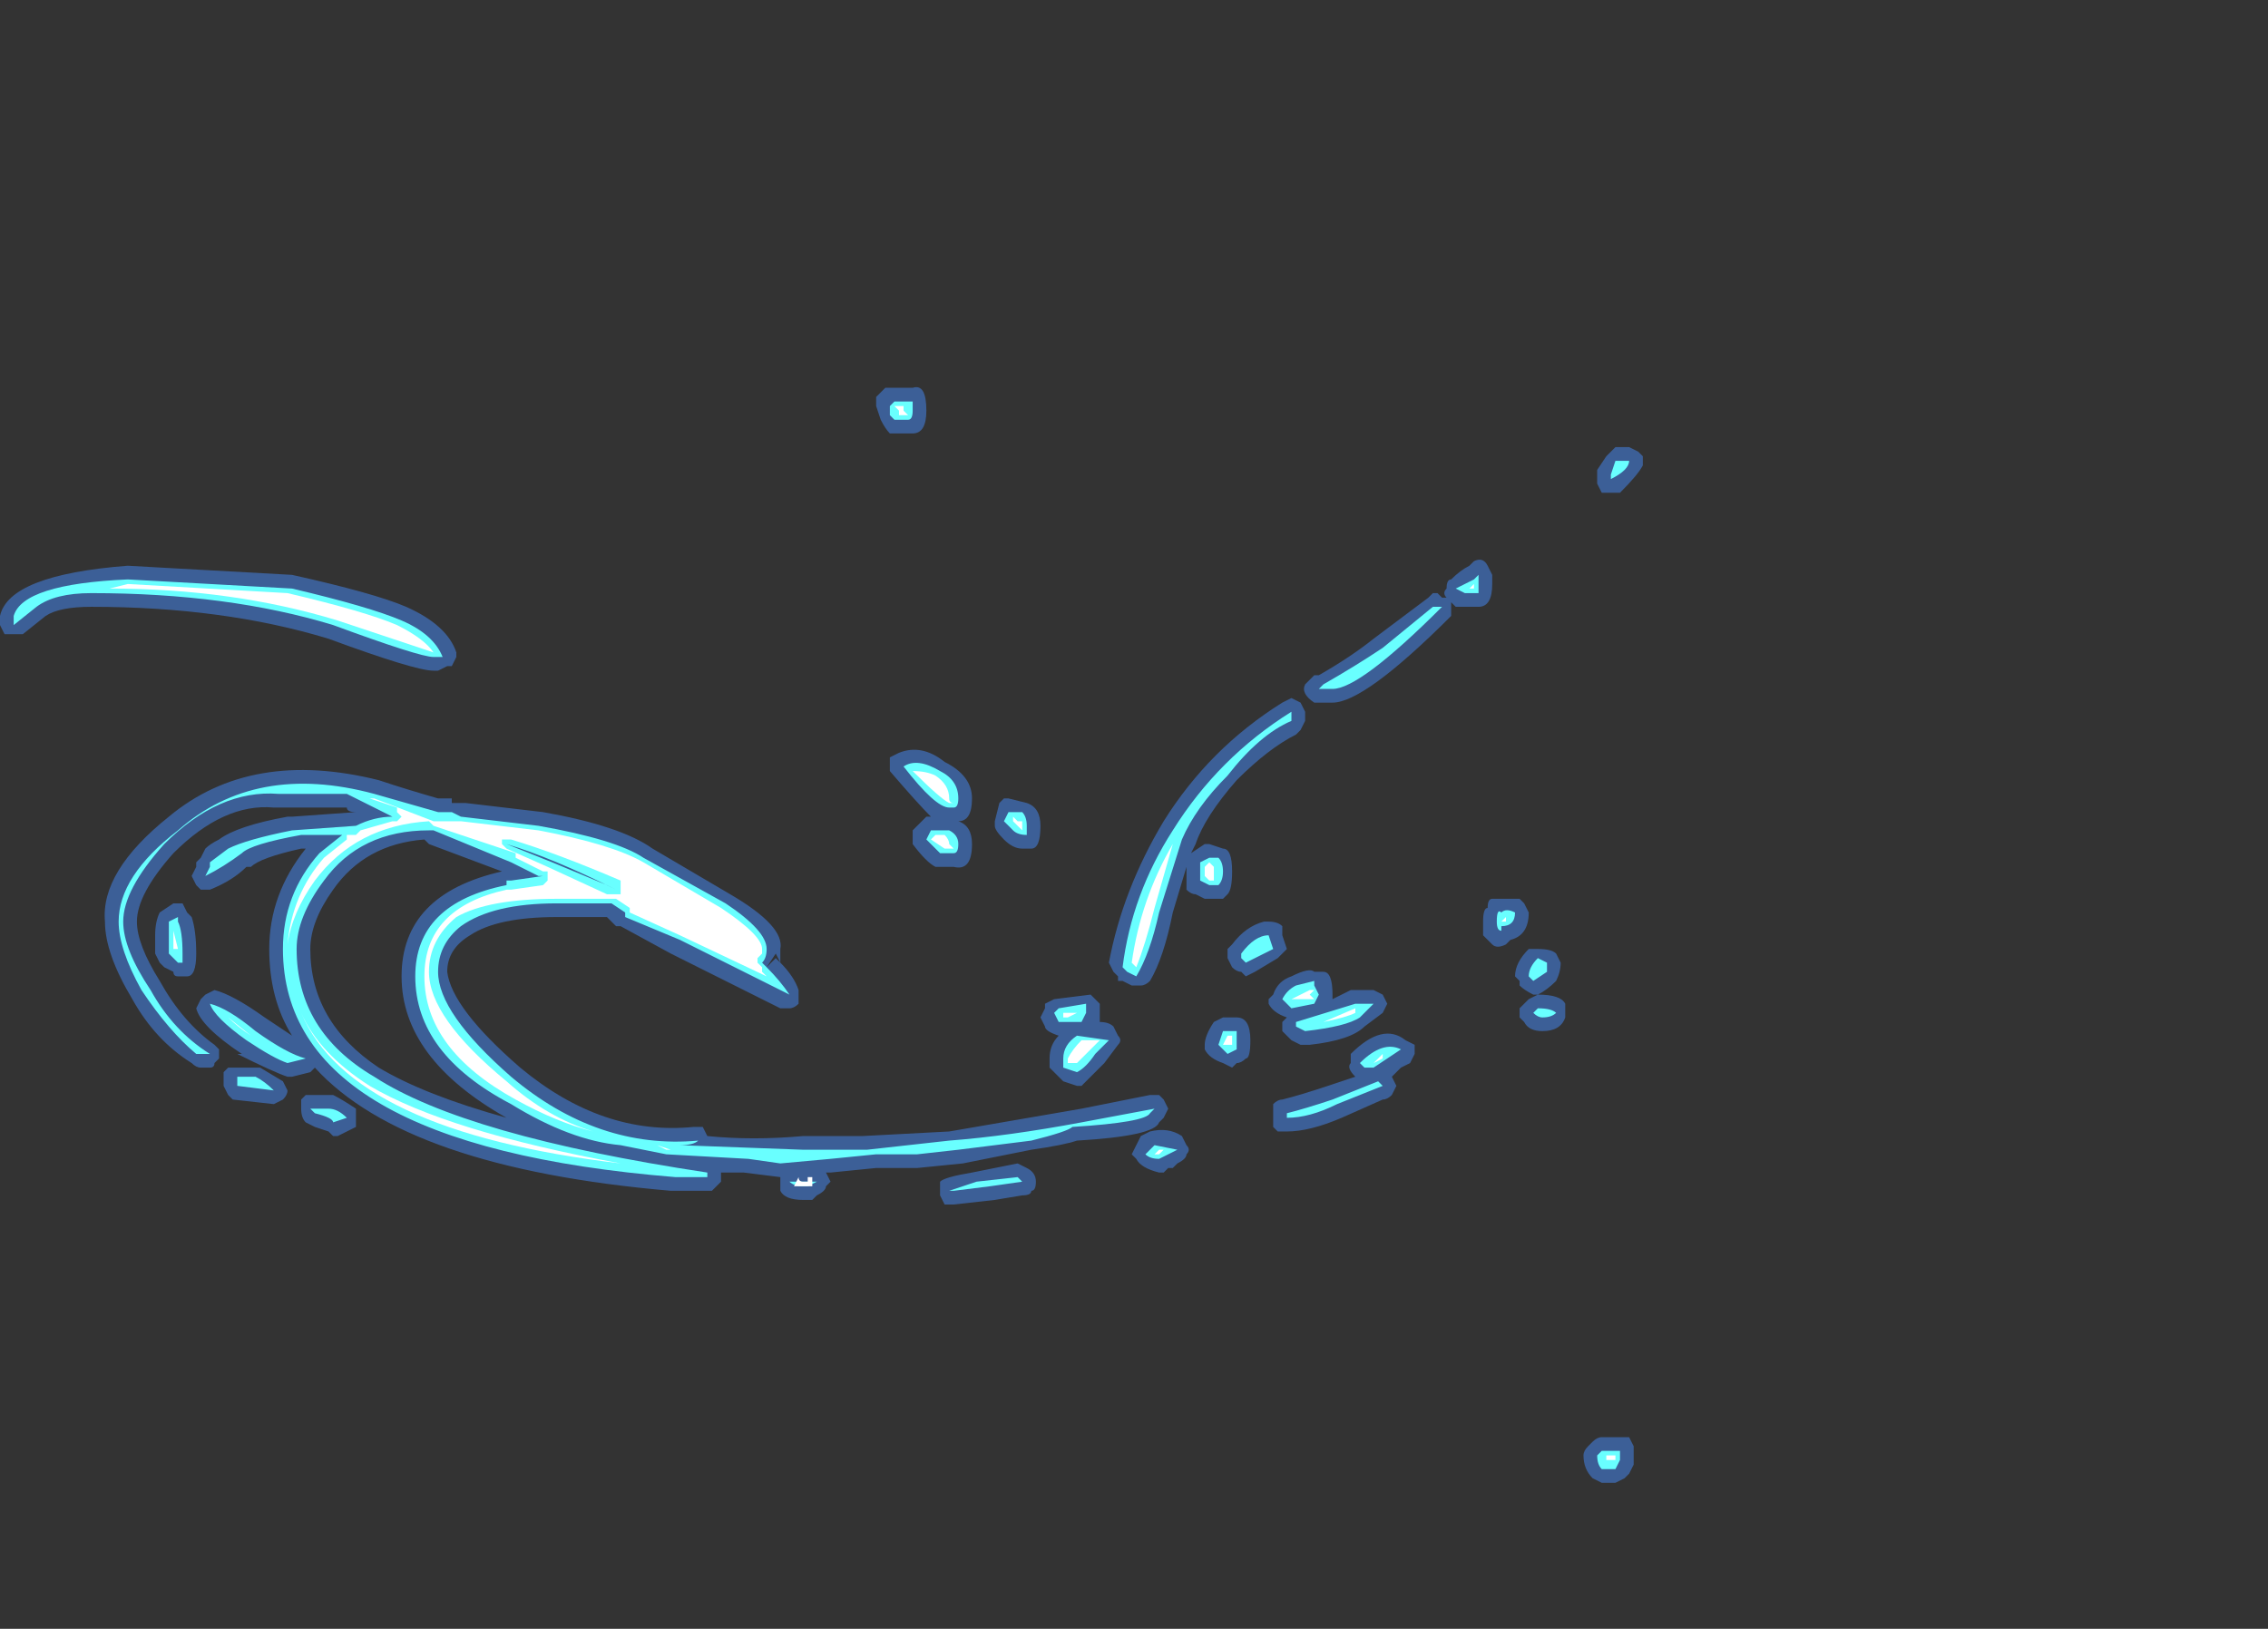 <?xml version="1.0" encoding="UTF-8" standalone="no"?>
<svg xmlns:ffdec="https://www.free-decompiler.com/flash" xmlns:xlink="http://www.w3.org/1999/xlink" ffdec:objectType="frame" height="124.95px" width="173.95px" xmlns="http://www.w3.org/2000/svg">
  <rect width="100%" height="100%" fill="#333333" stroke="none"/>
  <g transform="matrix(1.0, 0.0, 0.0, 1.0, 95.9, 129.15)">
    <use ffdec:characterId="20" height="12.0" transform="matrix(7.0, 0.0, 0.0, 7.0, -95.9, -99.4)" width="18.0" xlink:href="#shape0"/>
  </g>
  <defs>
    <g id="shape0" transform="matrix(1.0, 0.0, 0.0, 1.0, 13.7, 14.2)">
      <path d="M-2.55 -5.7 L-2.45 -5.65 Q-2.35 -5.6 -2.35 -5.5 -2.35 -5.4 -2.4 -5.4 -2.4 -5.35 -2.5 -5.35 L-2.8 -5.3 -3.25 -5.25 -3.35 -5.25 -3.4 -5.35 -3.4 -5.5 Q-3.35 -5.55 -3.05 -5.6 L-2.55 -5.7 M-1.25 -5.9 L-1.2 -6.0 -1.1 -6.05 Q-0.9 -6.1 -0.75 -6.0 L-0.7 -5.9 Q-0.65 -5.85 -0.7 -5.8 -0.7 -5.75 -0.8 -5.7 L-0.85 -5.65 -0.9 -5.65 -0.95 -5.6 -1.0 -5.6 Q-1.2 -5.65 -1.25 -5.75 L-1.3 -5.8 -1.25 -5.9 M-10.6 -6.6 L-10.55 -6.5 Q-10.55 -6.45 -10.6 -6.4 L-10.7 -6.35 -11.15 -6.4 -11.2 -6.45 -11.25 -6.55 -11.25 -6.7 -11.2 -6.75 -10.85 -6.75 -10.6 -6.6 M-10.05 -6.45 Q-9.95 -6.4 -9.8 -6.3 L-9.8 -6.1 -10.0 -6.0 -10.05 -6.0 -10.1 -6.05 -10.25 -6.1 -10.35 -6.15 Q-10.4 -6.2 -10.4 -6.3 L-10.4 -6.4 -10.35 -6.45 -10.05 -6.45 M-9.0 -9.2 L-9.05 -9.25 Q-9.7 -9.2 -10.05 -8.7 -10.3 -8.35 -10.3 -8.05 -10.3 -7.25 -9.55 -6.75 -9.05 -6.45 -8.15 -6.2 -9.3 -6.85 -9.3 -7.75 -9.3 -8.65 -8.2 -8.9 L-9.0 -9.2 M-0.3 -7.3 L-0.15 -7.3 Q0.0 -7.3 0.0 -7.05 0.0 -6.85 -0.05 -6.85 -0.1 -6.8 -0.15 -6.8 L-0.2 -6.75 -0.3 -6.8 Q-0.45 -6.85 -0.5 -6.95 L-0.5 -7.0 Q-0.5 -7.1 -0.4 -7.25 L-0.3 -7.3 M-2.25 -7.2 L-2.3 -7.3 -2.25 -7.4 -2.25 -7.45 -2.15 -7.5 -1.75 -7.55 -1.65 -7.45 -1.65 -7.25 Q-1.55 -7.25 -1.5 -7.2 L-1.45 -7.1 Q-1.4 -7.05 -1.45 -7.0 L-1.6 -6.8 -1.85 -6.55 -1.9 -6.55 -2.05 -6.6 -2.2 -6.75 -2.2 -6.85 Q-2.2 -7.0 -2.1 -7.1 -2.25 -7.15 -2.25 -7.2 M-2.45 -9.65 Q-2.3 -9.6 -2.3 -9.4 -2.3 -9.15 -2.4 -9.15 L-2.5 -9.15 Q-2.6 -9.15 -2.7 -9.25 -2.8 -9.35 -2.8 -9.4 L-2.8 -9.45 -2.75 -9.65 -2.7 -9.7 -2.65 -9.7 -2.45 -9.65 M-5.2 -7.95 L-5.15 -7.9 -5.2 -8.0 -5.3 -7.85 -5.2 -7.95 M-3.95 -10.15 L-3.85 -10.2 Q-3.6 -10.3 -3.35 -10.1 -3.05 -9.95 -3.05 -9.7 -3.05 -9.45 -3.2 -9.45 L-3.2 -9.45 Q-3.05 -9.4 -3.05 -9.2 -3.05 -8.9 -3.25 -8.95 L-3.45 -8.95 Q-3.55 -9.0 -3.7 -9.2 L-3.7 -9.35 -3.55 -9.5 -3.5 -9.5 Q-3.65 -9.65 -3.95 -10.0 L-3.95 -10.15 M-12.25 -7.5 Q-12.55 -8.0 -12.55 -8.35 -12.6 -8.9 -11.85 -9.5 -10.95 -10.25 -9.55 -9.9 -9.25 -9.8 -8.9 -9.7 L-8.75 -9.7 -8.75 -9.65 -8.6 -9.65 -7.75 -9.55 Q-6.9 -9.4 -6.55 -9.15 L-5.7 -8.65 Q-5.1 -8.3 -5.15 -8.05 -5.15 -7.95 -5.15 -7.9 -5.0 -7.75 -4.95 -7.6 L-4.95 -7.45 Q-5.0 -7.4 -5.05 -7.4 L-5.15 -7.4 -6.35 -8.0 -6.9 -8.3 -6.95 -8.3 -7.05 -8.4 -7.6 -8.4 Q-8.25 -8.4 -8.55 -8.2 -8.8 -8.05 -8.8 -7.8 -8.75 -7.4 -8.0 -6.75 -7.1 -6.0 -6.1 -6.1 L-6.0 -6.1 -5.95 -6.0 Q-5.45 -5.95 -4.9 -6.0 L-4.25 -6.0 -3.3 -6.05 -1.85 -6.3 -1.1 -6.45 -1.0 -6.45 -0.95 -6.4 -0.9 -6.3 -0.95 -6.2 -1.0 -6.15 Q-1.05 -6.0 -1.9 -5.95 -2.05 -5.9 -2.4 -5.85 L-3.15 -5.7 -3.65 -5.65 -4.1 -5.65 -4.6 -5.6 -4.65 -5.6 -4.6 -5.5 -4.65 -5.45 Q-4.65 -5.4 -4.75 -5.35 L-4.8 -5.3 -4.9 -5.3 Q-5.1 -5.3 -5.15 -5.4 L-5.15 -5.55 -5.55 -5.6 -5.8 -5.6 -5.8 -5.5 -5.9 -5.4 -6.35 -5.4 Q-9.25 -5.65 -10.25 -6.75 L-10.3 -6.7 -10.5 -6.65 -10.55 -6.65 Q-10.7 -6.7 -11.1 -6.9 L-11.05 -6.9 Q-11.5 -7.2 -11.55 -7.4 L-11.5 -7.5 -11.45 -7.55 -11.35 -7.6 Q-11.15 -7.55 -10.8 -7.3 L-10.5 -7.1 Q-10.75 -7.5 -10.75 -8.05 -10.75 -8.65 -10.35 -9.15 L-10.4 -9.15 Q-10.85 -9.05 -10.95 -8.95 L-11.0 -8.95 Q-11.15 -8.8 -11.4 -8.7 L-11.5 -8.7 -11.55 -8.75 -11.6 -8.85 -11.55 -8.95 -11.55 -9.0 -11.5 -9.05 -11.45 -9.15 Q-11.4 -9.2 -11.3 -9.25 -11.1 -9.4 -10.55 -9.5 L-10.5 -9.5 -9.8 -9.55 Q-9.9 -9.55 -9.9 -9.6 L-10.7 -9.6 Q-11.25 -9.65 -11.8 -9.1 -12.2 -8.65 -12.2 -8.35 -12.2 -8.1 -11.95 -7.7 -11.7 -7.25 -11.35 -7.0 L-11.3 -6.95 -11.3 -6.85 -11.35 -6.8 Q-11.35 -6.75 -11.4 -6.75 L-11.5 -6.75 Q-11.55 -6.75 -11.6 -6.8 -12.0 -7.05 -12.25 -7.5 M-11.95 -8.45 L-11.8 -8.55 -11.7 -8.55 -11.65 -8.45 -11.6 -8.4 Q-11.55 -8.25 -11.55 -8.0 -11.55 -7.75 -11.65 -7.75 L-11.75 -7.75 Q-11.8 -7.75 -11.8 -7.8 L-11.9 -7.85 -11.95 -7.9 -12.0 -8.0 -12.0 -8.2 Q-12.0 -8.35 -11.95 -8.45 M-13.7 -11.65 L-13.7 -11.7 Q-13.6 -12.15 -12.3 -12.25 L-10.5 -12.15 Q-9.6 -11.95 -9.25 -11.8 -8.8 -11.6 -8.7 -11.3 L-8.7 -11.25 -8.75 -11.15 -8.8 -11.15 -8.9 -11.1 -8.95 -11.1 Q-9.15 -11.1 -10.1 -11.45 -11.25 -11.8 -12.7 -11.8 -13.05 -11.8 -13.2 -11.7 L-13.45 -11.5 -13.65 -11.5 -13.7 -11.6 -13.7 -11.65 M-3.75 -14.2 L-3.7 -14.2 Q-3.55 -14.25 -3.55 -13.95 -3.55 -13.7 -3.7 -13.7 L-3.95 -13.7 Q-4.0 -13.75 -4.05 -13.85 L-4.1 -14.0 -4.1 -14.1 -4.0 -14.2 -3.75 -14.2 M3.85 -2.7 L4.15 -2.7 4.2 -2.6 4.2 -2.4 4.15 -2.3 4.1 -2.25 4.0 -2.2 3.85 -2.2 3.75 -2.25 Q3.65 -2.35 3.65 -2.5 3.65 -2.55 3.7 -2.6 L3.75 -2.65 Q3.8 -2.7 3.85 -2.7 M1.55 -6.65 L1.6 -6.55 1.55 -6.45 Q1.5 -6.4 1.45 -6.4 L1.0 -6.2 Q0.65 -6.05 0.4 -6.05 L0.3 -6.05 0.25 -6.1 0.25 -6.35 Q0.3 -6.4 0.35 -6.4 0.55 -6.45 0.85 -6.55 L1.15 -6.65 Q1.05 -6.75 1.1 -6.8 L1.1 -6.9 Q1.45 -7.25 1.7 -7.05 L1.8 -7.0 1.8 -6.9 1.75 -6.8 1.65 -6.75 1.55 -6.65 M3.05 -7.5 L3.15 -7.55 Q3.4 -7.55 3.45 -7.45 L3.45 -7.3 Q3.4 -7.15 3.2 -7.15 3.05 -7.15 3.0 -7.25 L2.95 -7.3 2.95 -7.4 3.05 -7.5 M3.15 -8.05 Q3.3 -8.05 3.35 -8.0 L3.4 -7.9 Q3.4 -7.8 3.35 -7.7 3.25 -7.6 3.15 -7.55 L3.1 -7.55 Q3.0 -7.6 2.95 -7.65 L2.95 -7.7 2.9 -7.75 Q2.9 -7.9 3.05 -8.05 L3.15 -8.05 M2.65 -8.6 L2.95 -8.6 3.0 -8.55 3.05 -8.45 Q3.05 -8.2 2.85 -8.15 L2.8 -8.1 Q2.7 -8.05 2.65 -8.1 2.6 -8.15 2.55 -8.2 L2.55 -8.35 Q2.55 -8.5 2.6 -8.5 2.6 -8.6 2.65 -8.6 M0.45 -7.75 Q0.65 -7.85 0.7 -7.8 L0.8 -7.8 Q0.9 -7.8 0.9 -7.55 L0.9 -7.5 1.1 -7.6 1.35 -7.6 1.45 -7.55 1.5 -7.45 1.45 -7.35 1.25 -7.2 Q1.1 -7.05 0.65 -7.0 L0.55 -7.0 0.45 -7.05 0.35 -7.15 0.35 -7.25 0.4 -7.3 Q0.25 -7.35 0.2 -7.45 L0.2 -7.5 0.25 -7.55 Q0.3 -7.7 0.45 -7.75 M0.2 -8.35 Q0.3 -8.35 0.35 -8.3 L0.35 -8.2 0.4 -8.05 0.3 -7.95 0.05 -7.8 -0.05 -7.75 -0.1 -7.8 Q-0.15 -7.8 -0.2 -7.85 L-0.25 -7.95 -0.25 -8.05 -0.2 -8.1 Q-0.05 -8.3 0.15 -8.35 L0.2 -8.35 M0.45 -10.8 L0.55 -10.75 0.6 -10.65 0.6 -10.55 0.55 -10.45 0.5 -10.4 Q0.2 -10.25 -0.15 -9.9 -0.5 -9.5 -0.6 -9.2 L-0.65 -9.1 -0.5 -9.2 -0.45 -9.2 -0.3 -9.15 Q-0.2 -9.15 -0.2 -8.9 -0.2 -8.7 -0.25 -8.65 L-0.3 -8.6 -0.5 -8.6 -0.6 -8.65 Q-0.65 -8.65 -0.7 -8.7 L-0.7 -8.95 -0.85 -8.45 Q-0.95 -7.95 -1.1 -7.7 -1.15 -7.65 -1.2 -7.65 L-1.3 -7.65 -1.4 -7.7 -1.45 -7.7 -1.45 -7.75 -1.5 -7.8 -1.55 -7.9 Q-1.4 -8.7 -0.95 -9.45 -0.45 -10.25 0.35 -10.75 L0.45 -10.8 M0.6 -10.95 Q0.65 -11.0 0.7 -11.05 L0.75 -11.05 Q1.1 -11.25 1.35 -11.45 L1.95 -11.9 2.0 -11.95 2.05 -11.95 2.1 -11.9 2.15 -11.9 Q2.1 -11.95 2.15 -12.0 2.15 -12.1 2.2 -12.1 2.3 -12.2 2.4 -12.25 L2.45 -12.3 Q2.55 -12.35 2.6 -12.25 L2.65 -12.15 2.65 -12.05 Q2.65 -11.8 2.5 -11.8 L2.25 -11.8 2.2 -11.85 2.2 -11.7 Q1.25 -10.75 0.9 -10.75 L0.7 -10.75 Q0.55 -10.85 0.6 -10.95 M4.25 -13.5 L4.3 -13.45 4.3 -13.35 Q4.25 -13.25 4.05 -13.05 L3.85 -13.05 3.8 -13.15 3.8 -13.3 3.9 -13.45 4.0 -13.55 4.15 -13.55 4.25 -13.5" fill="#437edb" fill-opacity="0.6" fill-rule="evenodd" stroke="none"/>
      <path d="M-4.9 -5.45 Q-5.0 -5.45 -5.05 -5.5 L-4.75 -5.5 -4.85 -5.45 -4.9 -5.45 M-1.7 -6.9 Q-1.8 -6.75 -1.9 -6.7 L-2.05 -6.75 -2.05 -6.85 Q-2.05 -7.0 -1.9 -7.1 L-1.55 -7.05 -1.7 -6.9 M-2.5 -5.5 L-2.85 -5.45 -3.25 -5.4 -3.3 -5.4 -3.0 -5.5 -2.55 -5.55 -2.5 -5.5 M-0.9 -5.8 L-1.0 -5.75 Q-1.1 -5.75 -1.15 -5.8 L-1.05 -5.9 -0.8 -5.85 -0.9 -5.8 M-11.1 -6.65 L-10.9 -6.65 Q-10.8 -6.6 -10.7 -6.5 L-11.1 -6.55 -11.1 -6.65 M-10.1 -6.3 Q-10.0 -6.3 -9.9 -6.2 L-10.05 -6.15 Q-10.05 -6.2 -10.25 -6.25 L-10.3 -6.3 -10.1 -6.3 M-8.15 -9.2 L-7.65 -9.0 -7.05 -8.75 -6.95 -8.7 Q-7.65 -9.05 -8.15 -9.2 M-11.4 -7.45 Q-11.2 -7.4 -10.9 -7.15 -10.55 -6.9 -10.35 -6.85 L-10.55 -6.8 Q-10.7 -6.85 -11.0 -7.05 -11.35 -7.3 -11.4 -7.45 M-0.3 -7.15 L-0.15 -7.15 -0.15 -6.95 -0.25 -6.9 Q-0.3 -6.95 -0.35 -7.0 L-0.3 -7.15 M-1.8 -7.45 L-1.8 -7.35 -1.85 -7.25 -2.1 -7.25 -2.15 -7.35 -2.1 -7.4 -1.8 -7.45 M-2.45 -9.4 Q-2.45 -9.3 -2.45 -9.25 L-2.45 -9.3 Q-2.55 -9.3 -2.6 -9.35 L-2.7 -9.45 -2.65 -9.55 -2.5 -9.55 Q-2.45 -9.5 -2.45 -9.4 M-0.55 -9.0 L-0.45 -9.05 -0.35 -9.05 Q-0.3 -9.0 -0.3 -8.9 -0.3 -8.8 -0.35 -8.75 L-0.45 -8.75 -0.55 -8.8 -0.55 -9.0 M-3.25 -9.6 L-3.3 -9.6 Q-3.45 -9.6 -3.8 -10.05 -3.65 -10.15 -3.4 -10.0 -3.2 -9.9 -3.2 -9.7 -3.2 -9.6 -3.25 -9.6 M-3.5 -9.35 L-3.3 -9.35 Q-3.2 -9.3 -3.2 -9.2 -3.2 -9.1 -3.25 -9.1 L-3.4 -9.1 Q-3.45 -9.15 -3.55 -9.25 L-3.5 -9.35 M-3.7 -13.95 Q-3.7 -13.85 -3.75 -13.85 L-3.9 -13.85 -3.95 -13.9 -3.95 -14.0 -3.9 -14.05 -3.7 -14.05 -3.7 -13.95 M-12.35 -8.35 Q-12.35 -8.05 -12.05 -7.6 -11.8 -7.15 -11.4 -6.9 L-11.55 -6.9 Q-11.85 -7.15 -12.15 -7.6 -12.4 -8.05 -12.4 -8.35 -12.4 -8.85 -11.75 -9.35 -10.9 -10.1 -9.6 -9.75 L-8.9 -9.55 -8.75 -9.55 -8.65 -9.5 -7.8 -9.4 Q-6.95 -9.25 -6.65 -9.05 L-5.75 -8.55 Q-5.3 -8.25 -5.3 -8.05 -5.3 -7.95 -5.35 -7.9 L-5.3 -7.85 Q-5.15 -7.7 -5.05 -7.55 L-6.25 -8.15 -6.85 -8.4 -6.85 -8.45 -7.0 -8.55 -7.6 -8.55 Q-8.3 -8.55 -8.65 -8.3 -8.9 -8.1 -8.9 -7.8 -8.9 -7.35 -8.1 -6.65 -7.15 -5.85 -6.05 -5.95 -6.1 -5.9 -6.25 -5.9 L-4.9 -5.85 -4.2 -5.85 -3.3 -5.95 Q-2.65 -6.0 -1.85 -6.15 L-1.05 -6.3 -1.1 -6.25 Q-1.15 -6.15 -1.95 -6.1 -2.0 -6.05 -2.4 -5.95 L-3.2 -5.85 -3.65 -5.8 -4.1 -5.8 -4.6 -5.75 -5.15 -5.7 -5.5 -5.75 -6.4 -5.8 -6.9 -5.9 Q-7.45 -5.95 -8.1 -6.35 -9.15 -6.9 -9.15 -7.75 -9.15 -8.55 -8.15 -8.75 L-8.15 -8.8 -8.1 -8.8 -7.75 -8.85 -7.8 -8.85 -8.1 -9.0 -8.95 -9.35 -9.0 -9.35 Q-9.75 -9.35 -10.15 -8.8 -10.45 -8.4 -10.45 -8.05 -10.45 -7.15 -9.6 -6.65 -8.6 -6.0 -5.95 -5.6 L-5.95 -5.55 -6.3 -5.55 Q-10.6 -5.9 -10.6 -8.05 -10.6 -8.65 -10.2 -9.1 L-9.95 -9.3 -10.4 -9.3 Q-10.95 -9.2 -11.05 -9.1 -11.25 -8.95 -11.45 -8.85 L-11.4 -8.95 -11.4 -9.0 -11.2 -9.15 Q-11.0 -9.25 -10.5 -9.35 L-9.8 -9.4 Q-9.6 -9.5 -9.4 -9.5 L-9.9 -9.75 -10.65 -9.75 Q-11.3 -9.8 -11.9 -9.2 -12.35 -8.7 -12.35 -8.35 M-11.85 -8.0 L-11.85 -8.35 -11.75 -8.4 -11.75 -8.35 Q-11.7 -8.25 -11.7 -8.0 L-11.7 -7.9 -11.75 -7.9 -11.85 -8.0 M-13.55 -11.6 L-13.55 -11.7 Q-13.45 -12.05 -12.3 -12.1 L-10.5 -12.0 Q-9.65 -11.8 -9.3 -11.65 -8.95 -11.5 -8.85 -11.25 L-8.95 -11.25 Q-9.1 -11.25 -10.05 -11.6 -11.2 -11.95 -12.7 -11.95 -13.1 -11.95 -13.3 -11.8 L-13.55 -11.6 M3.8 -2.5 L3.85 -2.55 4.05 -2.55 4.05 -2.45 4.0 -2.35 3.85 -2.35 Q3.8 -2.4 3.8 -2.5 M0.4 -6.25 Q0.6 -6.3 0.9 -6.4 L1.4 -6.6 1.45 -6.55 0.95 -6.35 Q0.65 -6.2 0.4 -6.2 L0.4 -6.25 M1.65 -6.95 L1.35 -6.75 1.25 -6.75 1.2 -6.8 Q1.45 -7.05 1.65 -6.95 M0.45 -10.65 L0.45 -10.55 Q0.1 -10.4 -0.25 -9.95 -0.6 -9.6 -0.75 -9.25 L-1.0 -8.45 Q-1.1 -8.0 -1.25 -7.75 L-1.35 -7.8 -1.4 -7.85 Q-1.3 -8.65 -0.85 -9.35 -0.35 -10.15 0.45 -10.65 M3.1 -7.35 L3.15 -7.4 Q3.3 -7.4 3.35 -7.35 3.3 -7.3 3.2 -7.3 3.15 -7.3 3.1 -7.35 M3.05 -7.75 Q3.05 -7.85 3.15 -7.95 L3.25 -7.9 3.25 -7.8 3.1 -7.7 3.05 -7.75 M2.75 -8.25 Q2.7 -8.25 2.7 -8.35 2.7 -8.5 2.75 -8.45 2.8 -8.5 2.9 -8.45 2.9 -8.3 2.75 -8.3 L2.75 -8.25 M0.5 -7.2 L0.5 -7.25 1.15 -7.45 1.35 -7.45 1.2 -7.3 Q1.05 -7.2 0.6 -7.15 L0.5 -7.2 M0.45 -7.4 Q0.4 -7.45 0.35 -7.5 0.4 -7.6 0.5 -7.65 L0.7 -7.7 0.7 -7.65 0.75 -7.55 0.7 -7.45 0.45 -7.4 M0.2 -8.2 L0.25 -8.05 -0.05 -7.9 -0.1 -7.95 -0.1 -8.0 Q0.05 -8.2 0.2 -8.2 M2.5 -12.15 L2.5 -11.95 2.35 -11.95 2.25 -12.0 2.45 -12.1 2.5 -12.15 M0.75 -10.9 L0.8 -10.95 Q1.15 -11.15 1.45 -11.35 L2.0 -11.8 2.1 -11.8 Q1.2 -10.9 0.9 -10.9 L0.75 -10.9 M4.0 -13.4 L4.15 -13.4 Q4.15 -13.3 3.95 -13.2 L3.95 -13.25 4.0 -13.4" fill="#69ffff" fill-rule="evenodd" stroke="none"/>
      <path d="M2.4 -12.0 L2.45 -12.05 2.45 -12.0 2.4 -12.0 M0.15 -8.1 L0.15 -8.1 M0.65 -7.6 L0.7 -7.6 0.65 -7.55 0.7 -7.5 0.45 -7.5 0.65 -7.6 M0.8 -7.25 L1.15 -7.4 1.15 -7.35 Q1.05 -7.3 0.8 -7.25 M2.8 -8.35 L2.8 -8.4 2.75 -8.35 2.8 -8.35 M3.2 -7.85 L3.2 -7.85 M1.45 -6.85 L1.35 -6.8 1.45 -6.9 1.45 -6.85 M3.9 -2.5 L4.0 -2.5 4.0 -2.45 3.9 -2.45 3.9 -2.5 M-11.75 -8.05 L-11.8 -8.05 -11.8 -8.25 -11.75 -8.05 M-12.3 -12.05 L-10.55 -11.95 Q-9.7 -11.75 -9.35 -11.6 -9.05 -11.45 -8.95 -11.3 L-10.0 -11.65 Q-11.15 -12.0 -12.5 -12.0 L-12.3 -12.05 M-3.8 -13.95 L-3.75 -13.9 -3.85 -13.9 -3.85 -13.95 -3.9 -14.0 -3.8 -14.0 -3.8 -13.95 M-3.25 -9.65 L-3.3 -9.65 Q-3.4 -9.7 -3.7 -10.0 -3.55 -10.0 -3.45 -9.95 -3.3 -9.85 -3.3 -9.7 -3.3 -9.65 -3.25 -9.65 M-3.25 -9.15 L-3.35 -9.15 -3.5 -9.25 -3.45 -9.3 -3.35 -9.3 Q-3.3 -9.25 -3.3 -9.2 L-3.25 -9.15 M-5.35 -7.85 L-5.35 -7.8 -5.3 -7.75 -6.25 -8.2 -6.8 -8.45 -6.8 -8.5 -6.95 -8.6 -7.6 -8.6 Q-8.35 -8.6 -8.7 -8.4 -9.0 -8.15 -9.0 -7.8 -9.0 -7.3 -8.15 -6.6 -7.7 -6.2 -7.2 -6.05 -7.6 -6.15 -8.05 -6.4 -9.05 -6.95 -9.05 -7.75 -9.05 -8.5 -8.15 -8.7 L-8.1 -8.7 -7.75 -8.75 -7.7 -8.8 -7.7 -8.9 -7.75 -8.9 -8.05 -9.05 -8.05 -9.1 -8.95 -9.4 -9.0 -9.45 Q-9.8 -9.4 -10.25 -8.8 -10.5 -8.45 -10.55 -8.1 -10.5 -8.65 -10.15 -9.05 L-9.9 -9.25 -9.9 -9.3 -9.8 -9.3 -9.75 -9.35 -9.4 -9.45 -9.35 -9.45 -9.3 -9.5 -9.35 -9.55 -9.35 -9.6 -9.65 -9.7 -9.6 -9.7 -8.95 -9.45 -8.65 -9.45 -7.8 -9.35 Q-7.0 -9.2 -6.65 -9.0 L-5.8 -8.5 Q-5.35 -8.2 -5.35 -8.05 L-5.35 -8.0 -5.4 -7.95 -5.4 -7.9 -5.35 -7.85 M-0.4 -8.95 L-0.4 -8.8 -0.45 -8.8 -0.5 -8.85 -0.5 -8.95 -0.45 -9.0 -0.4 -8.95 M-2.5 -9.4 L-2.5 -9.35 -2.6 -9.45 -2.6 -9.5 -2.55 -9.45 -2.5 -9.45 -2.5 -9.4 M-1.85 -7.35 L-1.9 -7.35 -2.0 -7.3 -2.05 -7.3 -2.05 -7.35 -1.85 -7.35 M-1.25 -7.85 L-1.3 -7.9 Q-1.2 -8.6 -0.85 -9.2 L-1.05 -8.5 Q-1.15 -8.1 -1.25 -7.85 M-0.2 -7.1 L-0.2 -7.0 -0.3 -7.0 -0.25 -7.1 -0.2 -7.1 M-11.2 -7.3 L-10.95 -7.1 Q-11.1 -7.2 -11.2 -7.3 M-8.2 -9.25 L-8.2 -9.2 -8.15 -9.15 -7.7 -8.95 -7.05 -8.65 -6.9 -8.65 -6.9 -8.8 Q-7.6 -9.1 -8.1 -9.25 L-8.2 -9.25 M-6.9 -5.7 Q-9.85 -6.05 -10.4 -7.35 -10.2 -6.9 -9.65 -6.55 -8.8 -6.05 -6.9 -5.7 M-6.4 -5.85 L-6.5 -5.9 -6.35 -5.85 -6.4 -5.85 M-0.95 -5.85 L-1.0 -5.8 -1.05 -5.8 -1.0 -5.85 -0.95 -5.85 M-1.65 -7.05 L-1.9 -6.8 -2.0 -6.8 -2.0 -6.85 Q-1.95 -6.95 -1.85 -7.05 L-1.65 -7.05 M-4.85 -5.55 L-4.8 -5.55 -4.8 -5.45 -5.0 -5.45 -4.95 -5.55 Q-4.95 -5.5 -4.9 -5.5 L-4.85 -5.5 -4.85 -5.55" fill="#ffffff" fill-rule="evenodd" stroke="none"/>
    </g>
  </defs>
</svg>
